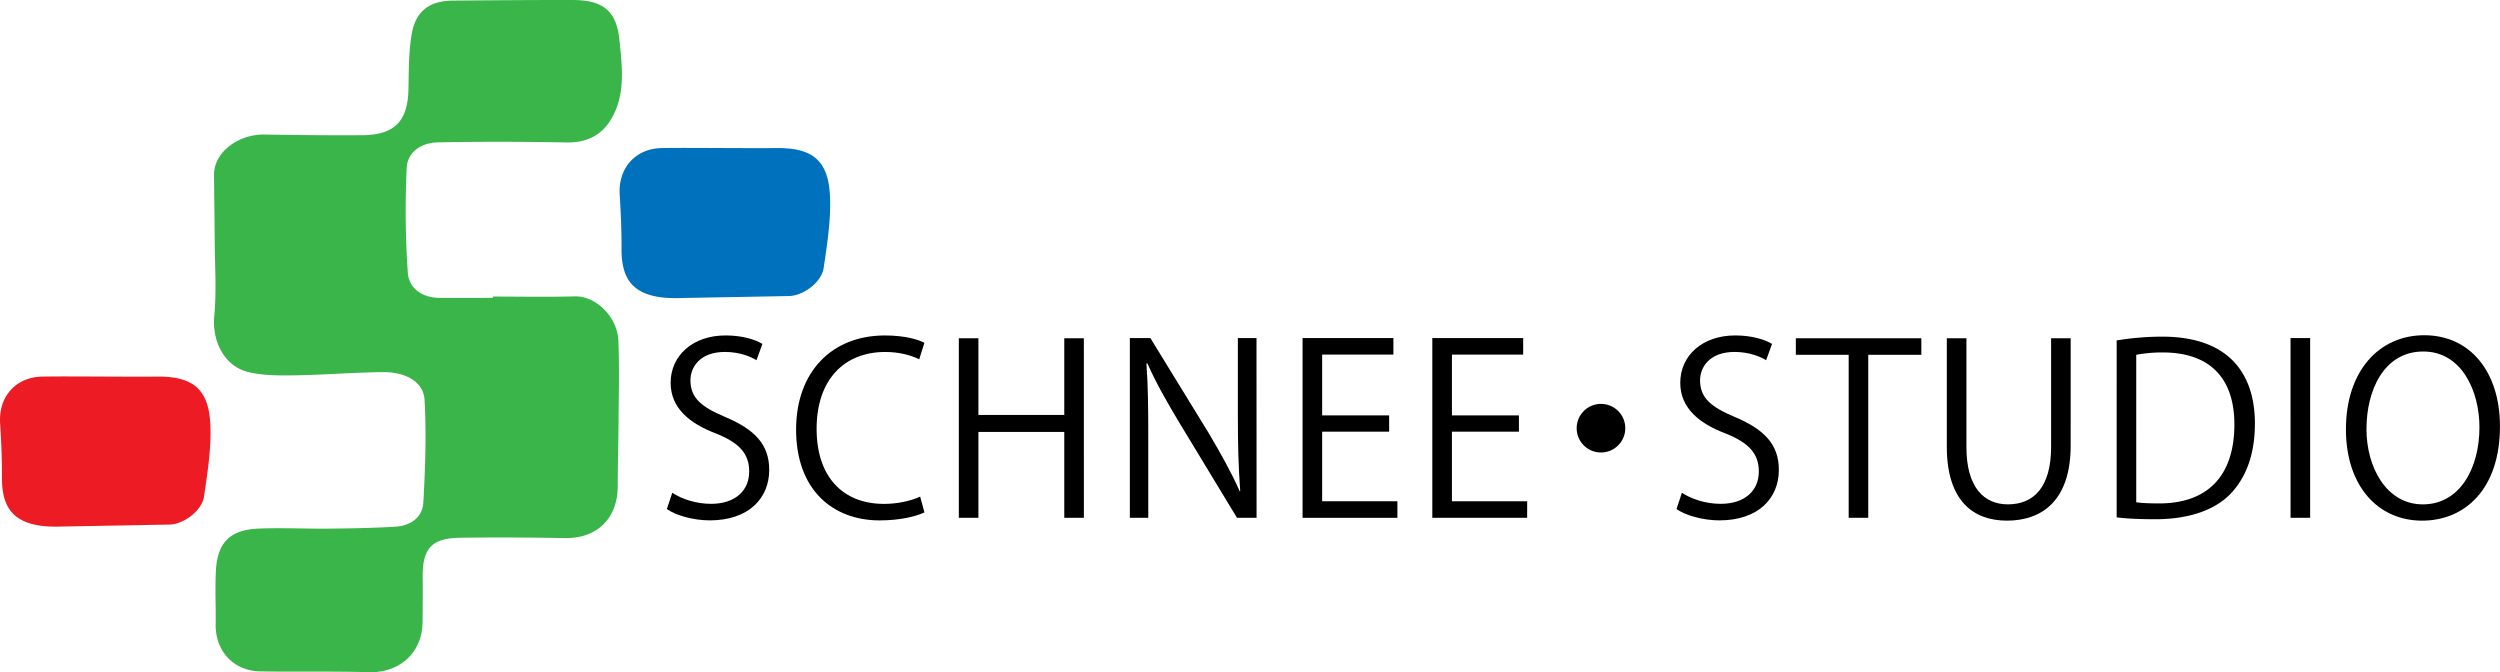 <svg xmlns="http://www.w3.org/2000/svg" viewBox="0 0 2712.98 729.46"><defs><style>.cls-1{fill:#39b54a;}.cls-2{fill:#ed1c24;}.cls-3{fill:#0071bc;}</style></defs><g id="Logo"><path class="cls-1" d="M669.85,457.14c29.72,0,59.46.61,89.16-.2,22.11-.6,46,21.64,47.11,48.08,1.21,29.91.34,59.92.16,89.88-.14,22.65-.87,45.31-.89,68,0,35.29-22.63,57-57.72,56.37-37.83-.71-75.7-.94-113.53-.36-31,.48-40.82,11.79-40.39,43.28.21,16,0,32-.11,48-.24,33.38-24.87,55.53-58.22,54.58-39.25-1.13-78.56-.22-117.83-.86-29.3-.48-49-22.1-48.52-51.62.28-18.66-.65-37.36.18-56,1.42-32.16,15-46.14,47.1-47.37,25.23-1,50.55.34,75.82.07,23.9-.25,47.83-.68,71.69-2.07,16.29-.94,29.65-9.67,30.59-26.33,2.09-37.09,3.42-74.42,1.32-111.44-1.1-19.47-20.37-30.33-45.77-30-31.85.39-63.66,3-95.5,3.48-16.82.25-34.27.34-50.4-3.68-26.11-6.52-39-34-36.52-60.55,2.6-27.6.6-55.64.45-83.48-.12-23.29-.5-46.57-.72-69.86-.22-24,25.7-44.23,55-43.74,35.27.59,70.55.95,105.82.72s49.5-15.32,50.18-50c.39-19.94.19-40.16,3.53-59.69,4.34-25.3,19.45-36.19,44.78-36.39,43.19-.33,86.39-.7,129.58-.63,32.76,0,47.88,11.24,51.08,43.46,2.78,28.08,6.88,57.44-8,84.12-10.71,19.15-27.28,27.41-49.58,27-46.49-.83-93-1-139.5-.09-17.29.34-33,9.8-33.82,28.05a981.7,981.7,0,0,0,1.25,113.4c1.25,17.4,15.87,27.13,34.33,27.32,19.31.2,38.62,0,57.93,0C669.84,458.14,669.84,457.64,669.85,457.14Z" transform="translate(-135.06 -135.32)"/><path class="cls-2" d="M248.88,544c18.63,0,37.27.19,55.91,0,39.82-.49,57.17,13.5,58.61,53.62.9,25.38-3.22,51.13-6.93,76.44-2.3,15.72-22.25,30.25-37.65,30.53q-58.38,1.08-116.76,2.13a158,158,0,0,1-17.95-.31c-33.32-3.17-47-19-46.92-52.24.07-19.75-.73-39.54-2-59.26-1.87-29.06,16.87-50.48,45.9-50.92,22.59-.33,45.19-.06,67.79-.06Z" transform="translate(-135.06 -135.32)"/><path class="cls-3" d="M921.29,296c18.64,0,37.28.19,55.92,0,39.82-.49,57.17,13.5,58.6,53.62.91,25.38-3.21,51.13-6.92,76.44-2.31,15.72-22.26,30.25-37.65,30.53q-58.38,1.08-116.76,2.13a158.12,158.12,0,0,1-18-.31c-33.31-3.17-47-19-46.92-52.24.08-19.75-.72-39.54-2-59.26-1.87-29.06,16.87-50.48,45.9-50.92,22.59-.33,45.19-.06,67.78-.06Z" transform="translate(-135.06 -135.32)"/></g><g id="Text"><path d="M956,526.24c-5.63-3.58-17.92-9-34.3-9-27.14,0-37.38,16.64-37.38,30.72,0,19.2,11.78,28.93,37.89,39.94,31.48,13.31,47.61,29.44,47.61,57.34,0,31-22.52,54.78-64.51,54.78-17.66,0-36.86-5.37-46.59-12.28l5.89-17.67c10.49,6.91,26.11,12,42,12,26.11,0,41.47-14.08,41.47-35.07,0-19.2-10.49-31-35.84-41.21-29.44-11-49.4-28.16-49.4-55,0-29.7,24.06-51.46,59.64-51.46,18.43,0,32.51,4.61,39.94,9.22Z" transform="translate(-135.06 -135.32)"/><path d="M1138.24,691.36c-9,4.35-26.37,8.7-48.64,8.7-50.18,0-90.62-32.51-90.62-98.56,0-63,39.16-102.14,96.25-102.14,23.3,0,36.87,4.87,43,7.94l-5.63,17.92c-9-4.35-21.51-7.94-36.87-7.94-44.28,0-74.49,29.7-74.49,83.46,0,51.2,27.65,81.4,73.21,81.4,14.85,0,29.44-3.32,39.17-7.93Z" transform="translate(-135.06 -135.32)"/><path d="M1311.29,697.25H1290V604.07h-93.18v93.18h-21.25V502.43h21.25v83.2H1290v-83.2h21.25Z" transform="translate(-135.06 -135.32)"/><path d="M1498.68,697.25h-21.24l-62.21-102.66c-13.06-21.76-25.6-43.52-35.07-65l-1,.26c1.79,24.83,2,47.61,2,81.4v86h-20V502.18h22.27l63,102.65c13.82,23.3,25.09,43.52,34,63.75l.51-.26c-2-27.14-2.56-50.43-2.56-81.15v-85h20.22Z" transform="translate(-135.06 -135.32)"/><path d="M1651.51,697.25H1548.6V502.18h98.56V520.1h-77.31v66h72.7v17.66h-72.7v75.52h81.66Z" transform="translate(-135.06 -135.32)"/><path d="M1792.31,697.25H1689.4V502.18H1788V520.1h-77.31v66h72.7v17.66h-72.7v75.52h81.66Z" transform="translate(-135.06 -135.32)"/><path d="M1898.8,600a26.37,26.37,0,1,1-26.36-26.37A26.33,26.33,0,0,1,1898.8,600Z" transform="translate(-135.06 -135.32)"/><path d="M2051.64,526.24c-5.64-3.58-17.92-9-34.31-9-27.13,0-37.37,16.64-37.37,30.72,0,19.2,11.77,28.93,37.88,39.94,31.49,13.31,47.62,29.44,47.62,57.34,0,31-22.53,54.78-64.51,54.78-17.67,0-36.87-5.37-46.59-12.28l5.89-17.67c10.49,6.91,26.11,12,42,12,26.11,0,41.47-14.08,41.47-35.07,0-19.2-10.5-31-35.84-41.21-29.44-11-49.41-28.16-49.41-55,0-29.7,24.07-51.46,59.65-51.46,18.43,0,32.51,4.61,39.94,9.22Z" transform="translate(-135.06 -135.32)"/><path d="M2220.08,520.35h-57.6v176.9h-21.25V520.35h-57.34V502.43h136.19Z" transform="translate(-135.06 -135.32)"/><path d="M2382.13,618.91c0,58.63-30.21,81.41-69.12,81.41-36.35,0-65.28-21.25-65.28-80.13V502.43H2269v118c0,44.29,19.45,62.21,45.05,62.21,28.16,0,46.85-18.95,46.85-62.21v-118h21.25Z" transform="translate(-135.06 -135.32)"/><path d="M2432.05,504.74a308.79,308.79,0,0,1,49.15-4.1c78.33,0,100.86,46.34,100.86,94.21,0,31-8.19,57.34-26.62,76.54-17.15,17.67-45.57,27.39-81.15,27.39-16.13,0-30-.51-42.24-2Zm21.24,175.61c6.4,1,15.62,1.28,24.84,1.28,52.73,0,81.66-30,81.66-85.76,0-50.68-27.14-78.08-77.82-78.08a152.82,152.82,0,0,0-28.68,2.56Z" transform="translate(-135.06 -135.32)"/><path d="M2620.72,502.18H2642V697.25h-21.24Z" transform="translate(-135.06 -135.32)"/><path d="M2848,597.92c0,68.61-38.4,102.4-84.48,102.4-48.38,0-82.68-38.14-82.68-99.07,0-63.49,36.09-102.14,85-102.14C2815.79,499.11,2848,539,2848,597.92Zm-144.89,2.82c0,41.47,21.5,81.92,61.18,81.92,40.19,0,61.44-39.17,61.44-83.71,0-39.17-19.2-82.18-60.93-82.18C2721.83,516.77,2703.15,559.27,2703.15,600.74Z" transform="translate(-135.06 -135.32)"/></g></svg>